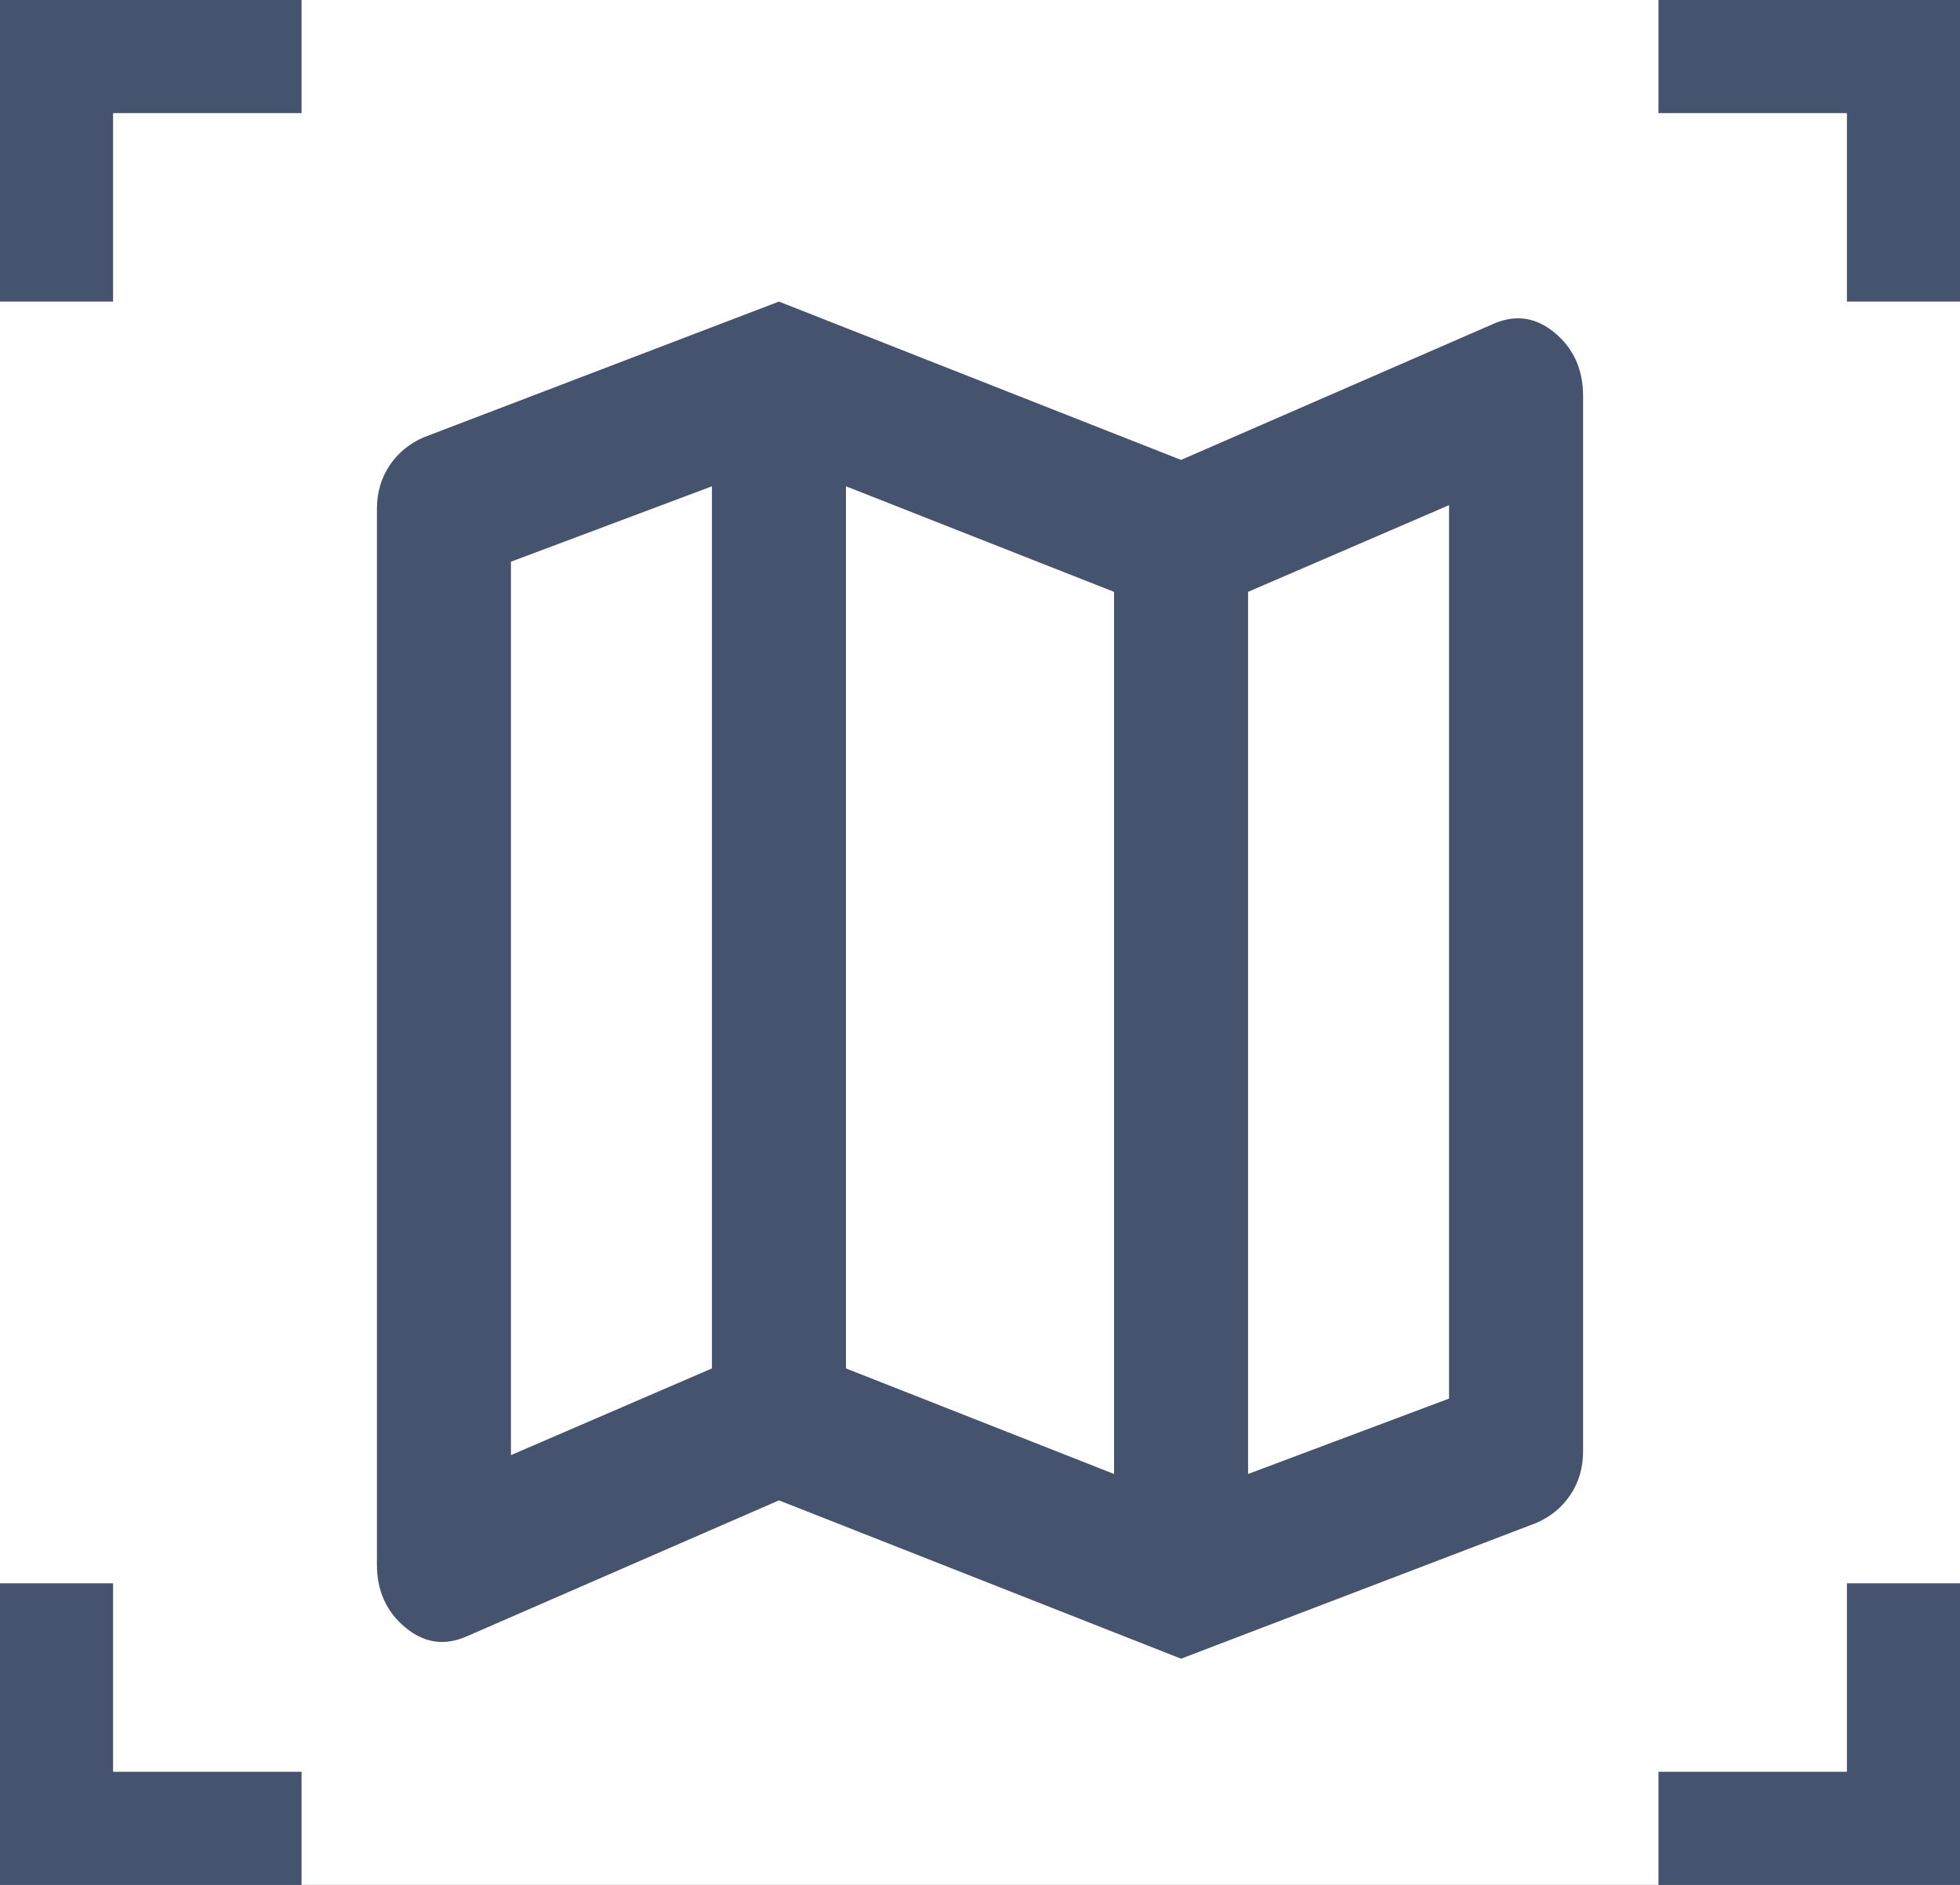 <svg width="26" height="25" viewBox="0 0 26 25" fill="none" xmlns="http://www.w3.org/2000/svg">
<rect x="0" y="0" width="26" height="25" fill="#808080" stroke="none"/>
<rect x="0.75" y="0.75" width="24.5" height="23.5" fill="white" stroke="#45536F" stroke-width="1.5"/>
<rect x="22" y="4" width="4" height="17" fill="white"/>
<rect y="4" width="4" height="17" fill="white"/>
<rect x="4" width="18" height="3" fill="white"/>
<rect x="4" y="22" width="18" height="3" fill="white"/>
<path d="M15.667 22L10.333 19.9L6.2 21.7C5.904 21.833 5.63 21.796 5.378 21.587C5.126 21.379 5 21.1 5 20.75V6.75C5 6.533 5.056 6.342 5.167 6.175C5.278 6.008 5.43 5.883 5.622 5.8L10.333 4L15.667 6.1L19.8 4.3C20.096 4.167 20.37 4.204 20.622 4.412C20.874 4.621 21 4.9 21 5.25V19.25C21 19.467 20.944 19.658 20.833 19.825C20.722 19.992 20.57 20.117 20.378 20.2L15.667 22ZM14.778 19.55V7.85L11.222 6.45V18.15L14.778 19.55ZM16.556 19.55L19.222 18.55V6.7L16.556 7.85V19.55ZM6.778 19.3L9.444 18.15V6.45L6.778 7.45V19.3Z" fill="#45536F"/>
</svg>
